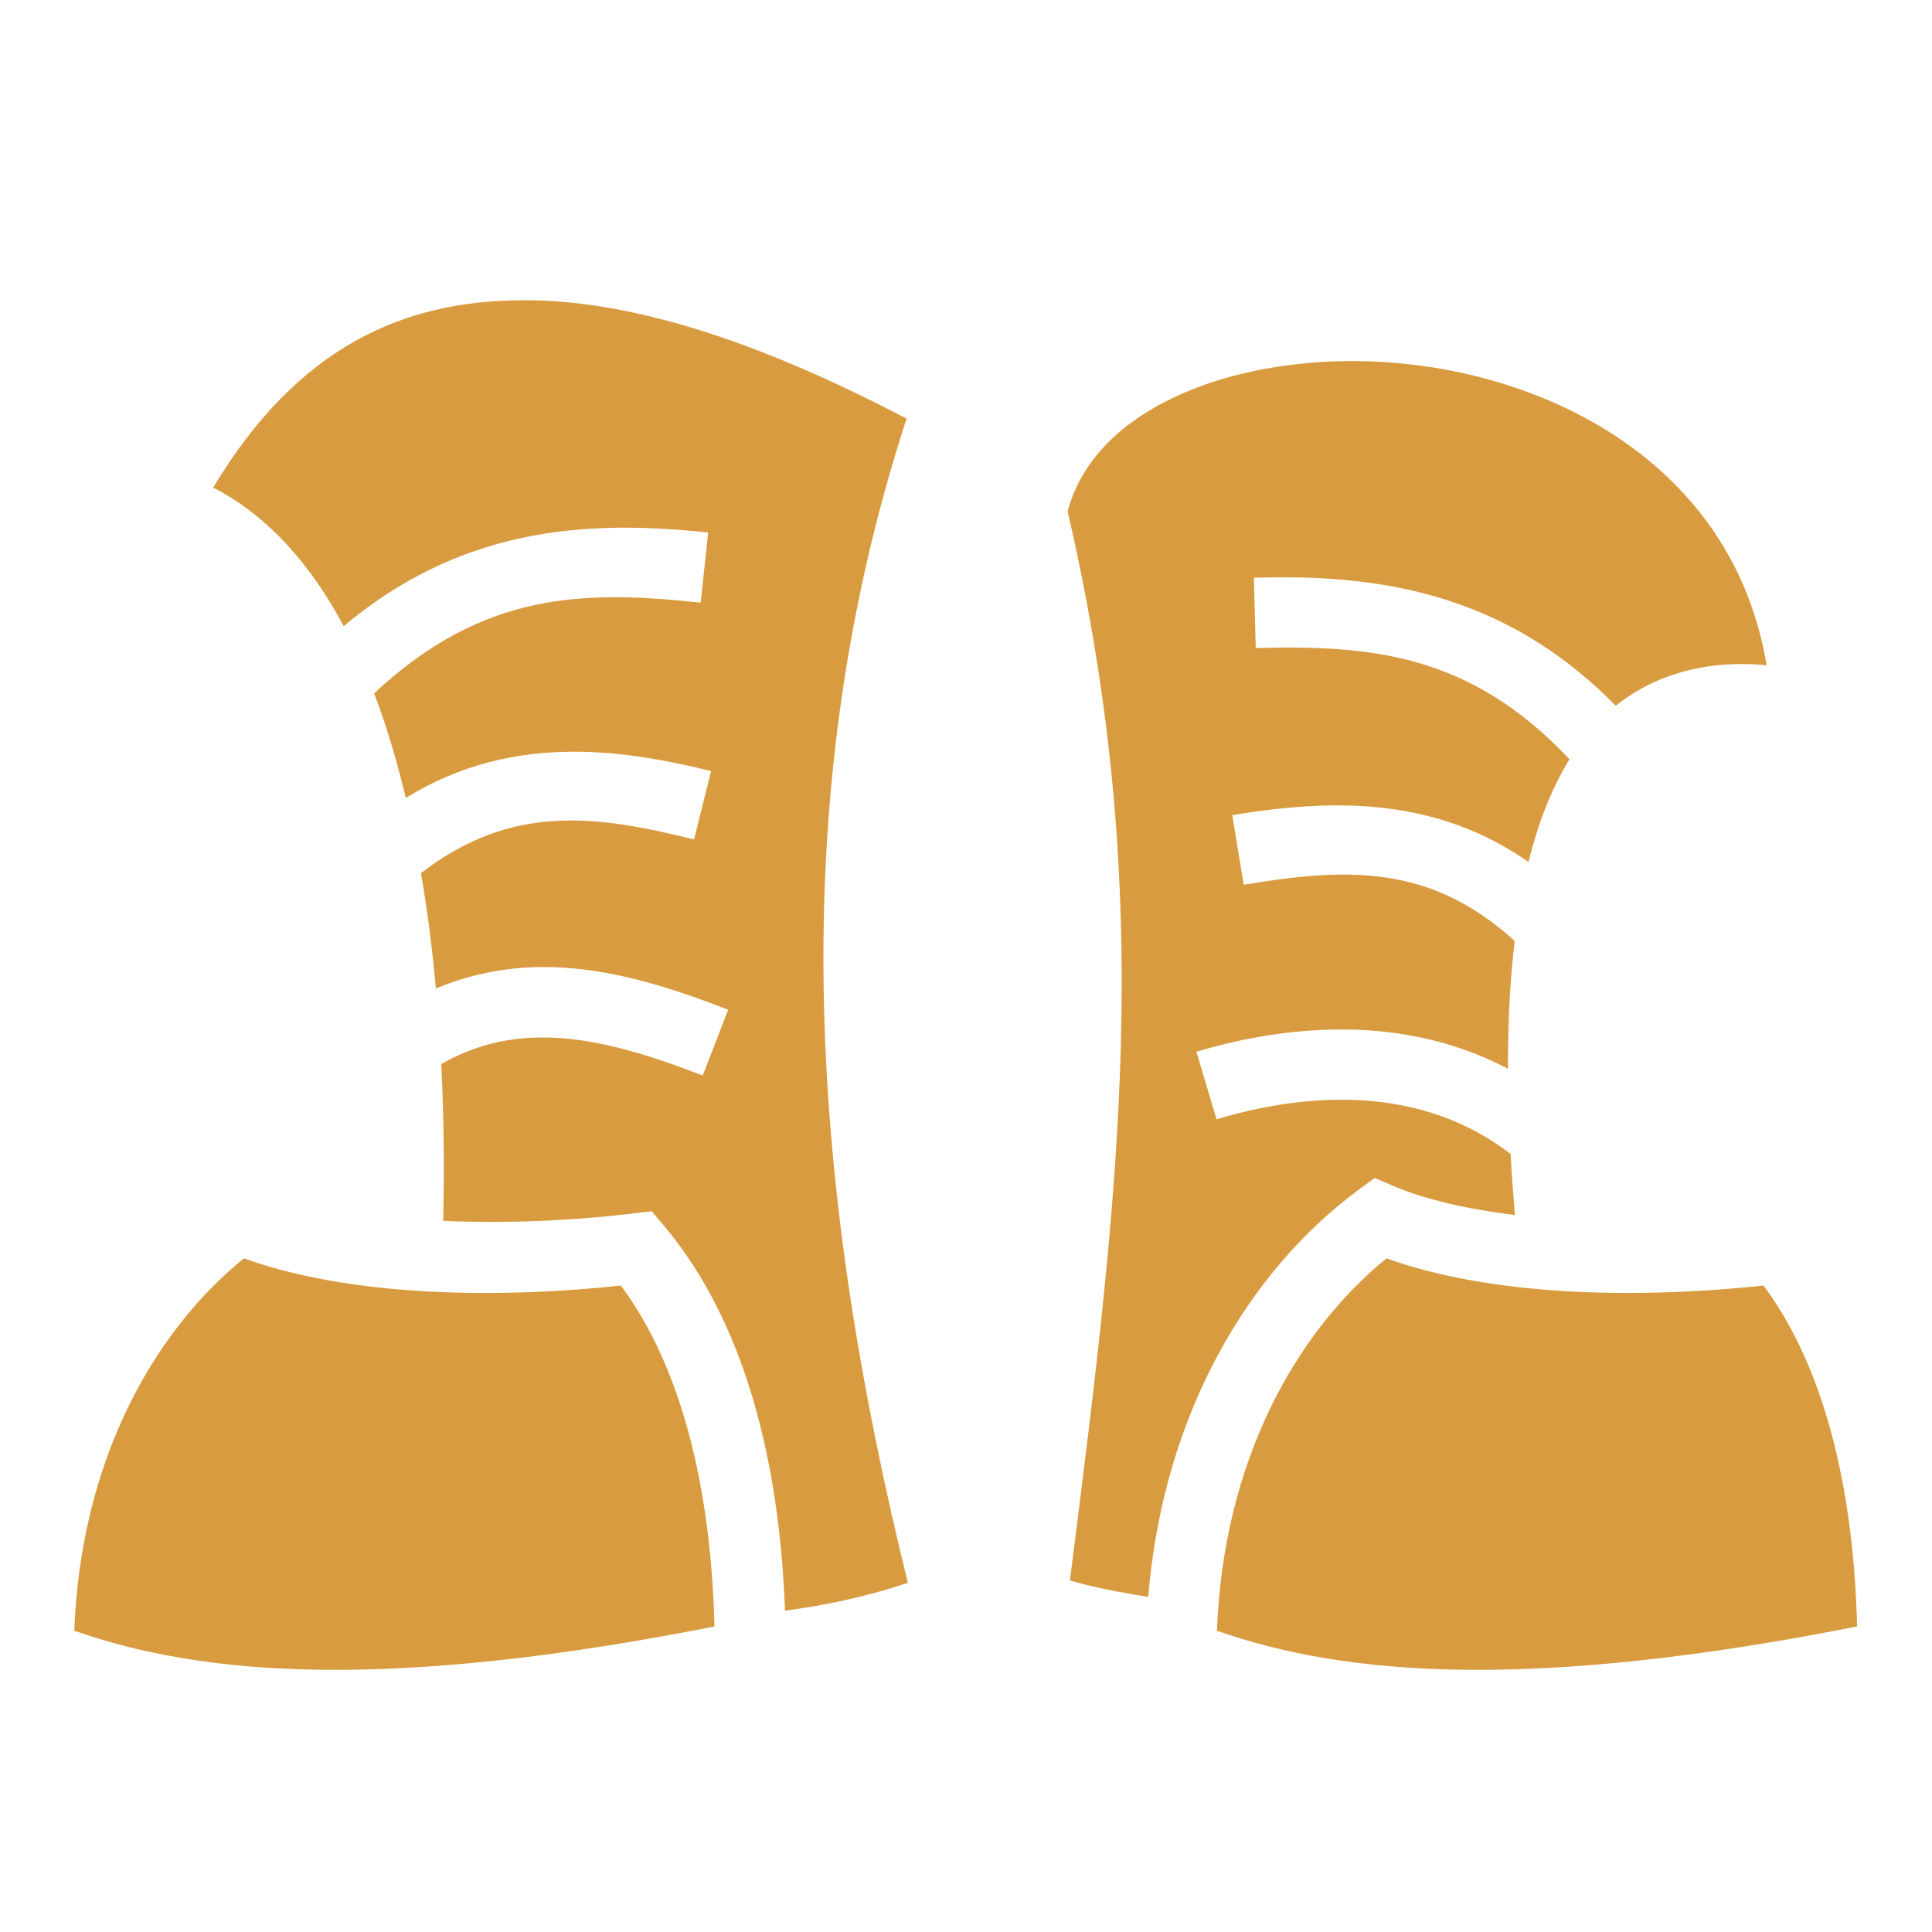 <svg width="32" height="32" viewBox="0 0 32 32" fill="none" xmlns="http://www.w3.org/2000/svg">
<path d="M8.635 4.973C6.688 4.984 4.935 5.734 3.531 8.076C4.439 8.541 5.152 9.357 5.693 10.371C7.143 9.155 8.647 8.782 10.09 8.744C10.16 8.742 10.229 8.741 10.299 8.74C10.785 8.738 11.264 8.771 11.73 8.82L11.605 9.982C9.699 9.779 8.013 9.784 6.197 11.484C6.403 12.025 6.575 12.606 6.721 13.217C7.633 12.654 8.564 12.456 9.475 12.451C9.55 12.451 9.625 12.451 9.699 12.453C10.414 12.474 11.113 12.607 11.777 12.771L11.496 13.904C9.867 13.5 8.475 13.305 6.973 14.461C7.045 14.882 7.105 15.306 7.154 15.73C7.179 15.943 7.199 16.157 7.219 16.373C7.788 16.135 8.366 16.027 8.93 16.017C9.052 16.015 9.174 16.018 9.295 16.025C10.261 16.079 11.178 16.383 12.061 16.724L11.639 17.814C10.796 17.488 9.989 17.234 9.23 17.191C8.574 17.154 7.955 17.259 7.309 17.623C7.351 18.478 7.361 19.349 7.34 20.221C8.351 20.265 9.441 20.225 10.482 20.099L10.795 20.062L10.998 20.303C12.148 21.669 12.894 23.768 13.002 26.678C13.682 26.588 14.358 26.444 15.037 26.217C13.463 19.837 12.911 13.39 15.016 6.933C13.066 5.915 10.848 5.011 8.824 4.974C8.761 4.973 8.698 4.972 8.635 4.973L8.635 4.973ZM22.379 5.98C21.395 5.983 20.454 6.156 19.682 6.477C18.626 6.914 17.92 7.59 17.683 8.469C19.166 14.869 18.539 19.716 17.721 26.178C18.074 26.28 18.517 26.371 19.018 26.449C19.268 23.427 20.669 21.062 22.5 19.709L22.77 19.51L23.078 19.643C23.601 19.867 24.299 20.027 25.092 20.125C25.063 19.788 25.038 19.451 25.02 19.113C23.597 18.018 21.784 18.051 20.15 18.539L19.816 17.42C20.523 17.209 21.288 17.069 22.065 17.053C23.049 17.032 24.052 17.213 24.977 17.703C24.976 17.268 24.986 16.842 25.012 16.43C25.03 16.142 25.056 15.861 25.088 15.586C23.674 14.294 22.264 14.379 20.6 14.654L20.41 13.502C20.86 13.427 21.324 13.368 21.795 13.348C21.883 13.344 21.972 13.341 22.061 13.34C23.149 13.327 24.267 13.544 25.316 14.277C25.473 13.643 25.691 13.07 25.996 12.576C24.345 10.819 22.685 10.683 20.799 10.734L20.768 9.568C20.902 9.565 21.036 9.563 21.172 9.562C21.308 9.562 21.445 9.563 21.582 9.566C23.307 9.613 25.126 10.024 26.762 11.689C27.411 11.17 28.27 10.923 29.262 11.019C29.026 9.634 28.379 8.58 27.49 7.783C26.448 6.849 25.057 6.28 23.639 6.072C23.222 6.011 22.8 5.98 22.379 5.98ZM4.039 20.842C2.525 22.076 1.337 24.206 1.23 27.01C3.356 27.756 6.417 28.011 11.834 26.939C11.765 24.281 11.143 22.444 10.283 21.293C8.048 21.53 5.716 21.446 4.039 20.842L4.039 20.842ZM22.965 20.842C21.452 22.076 20.263 24.206 20.156 27.01C22.282 27.757 25.343 28.01 30.76 26.939C30.691 24.281 30.069 22.444 29.209 21.293C26.974 21.529 24.641 21.446 22.965 20.842V20.842Z" fill="#D99B3F"/>
</svg>
